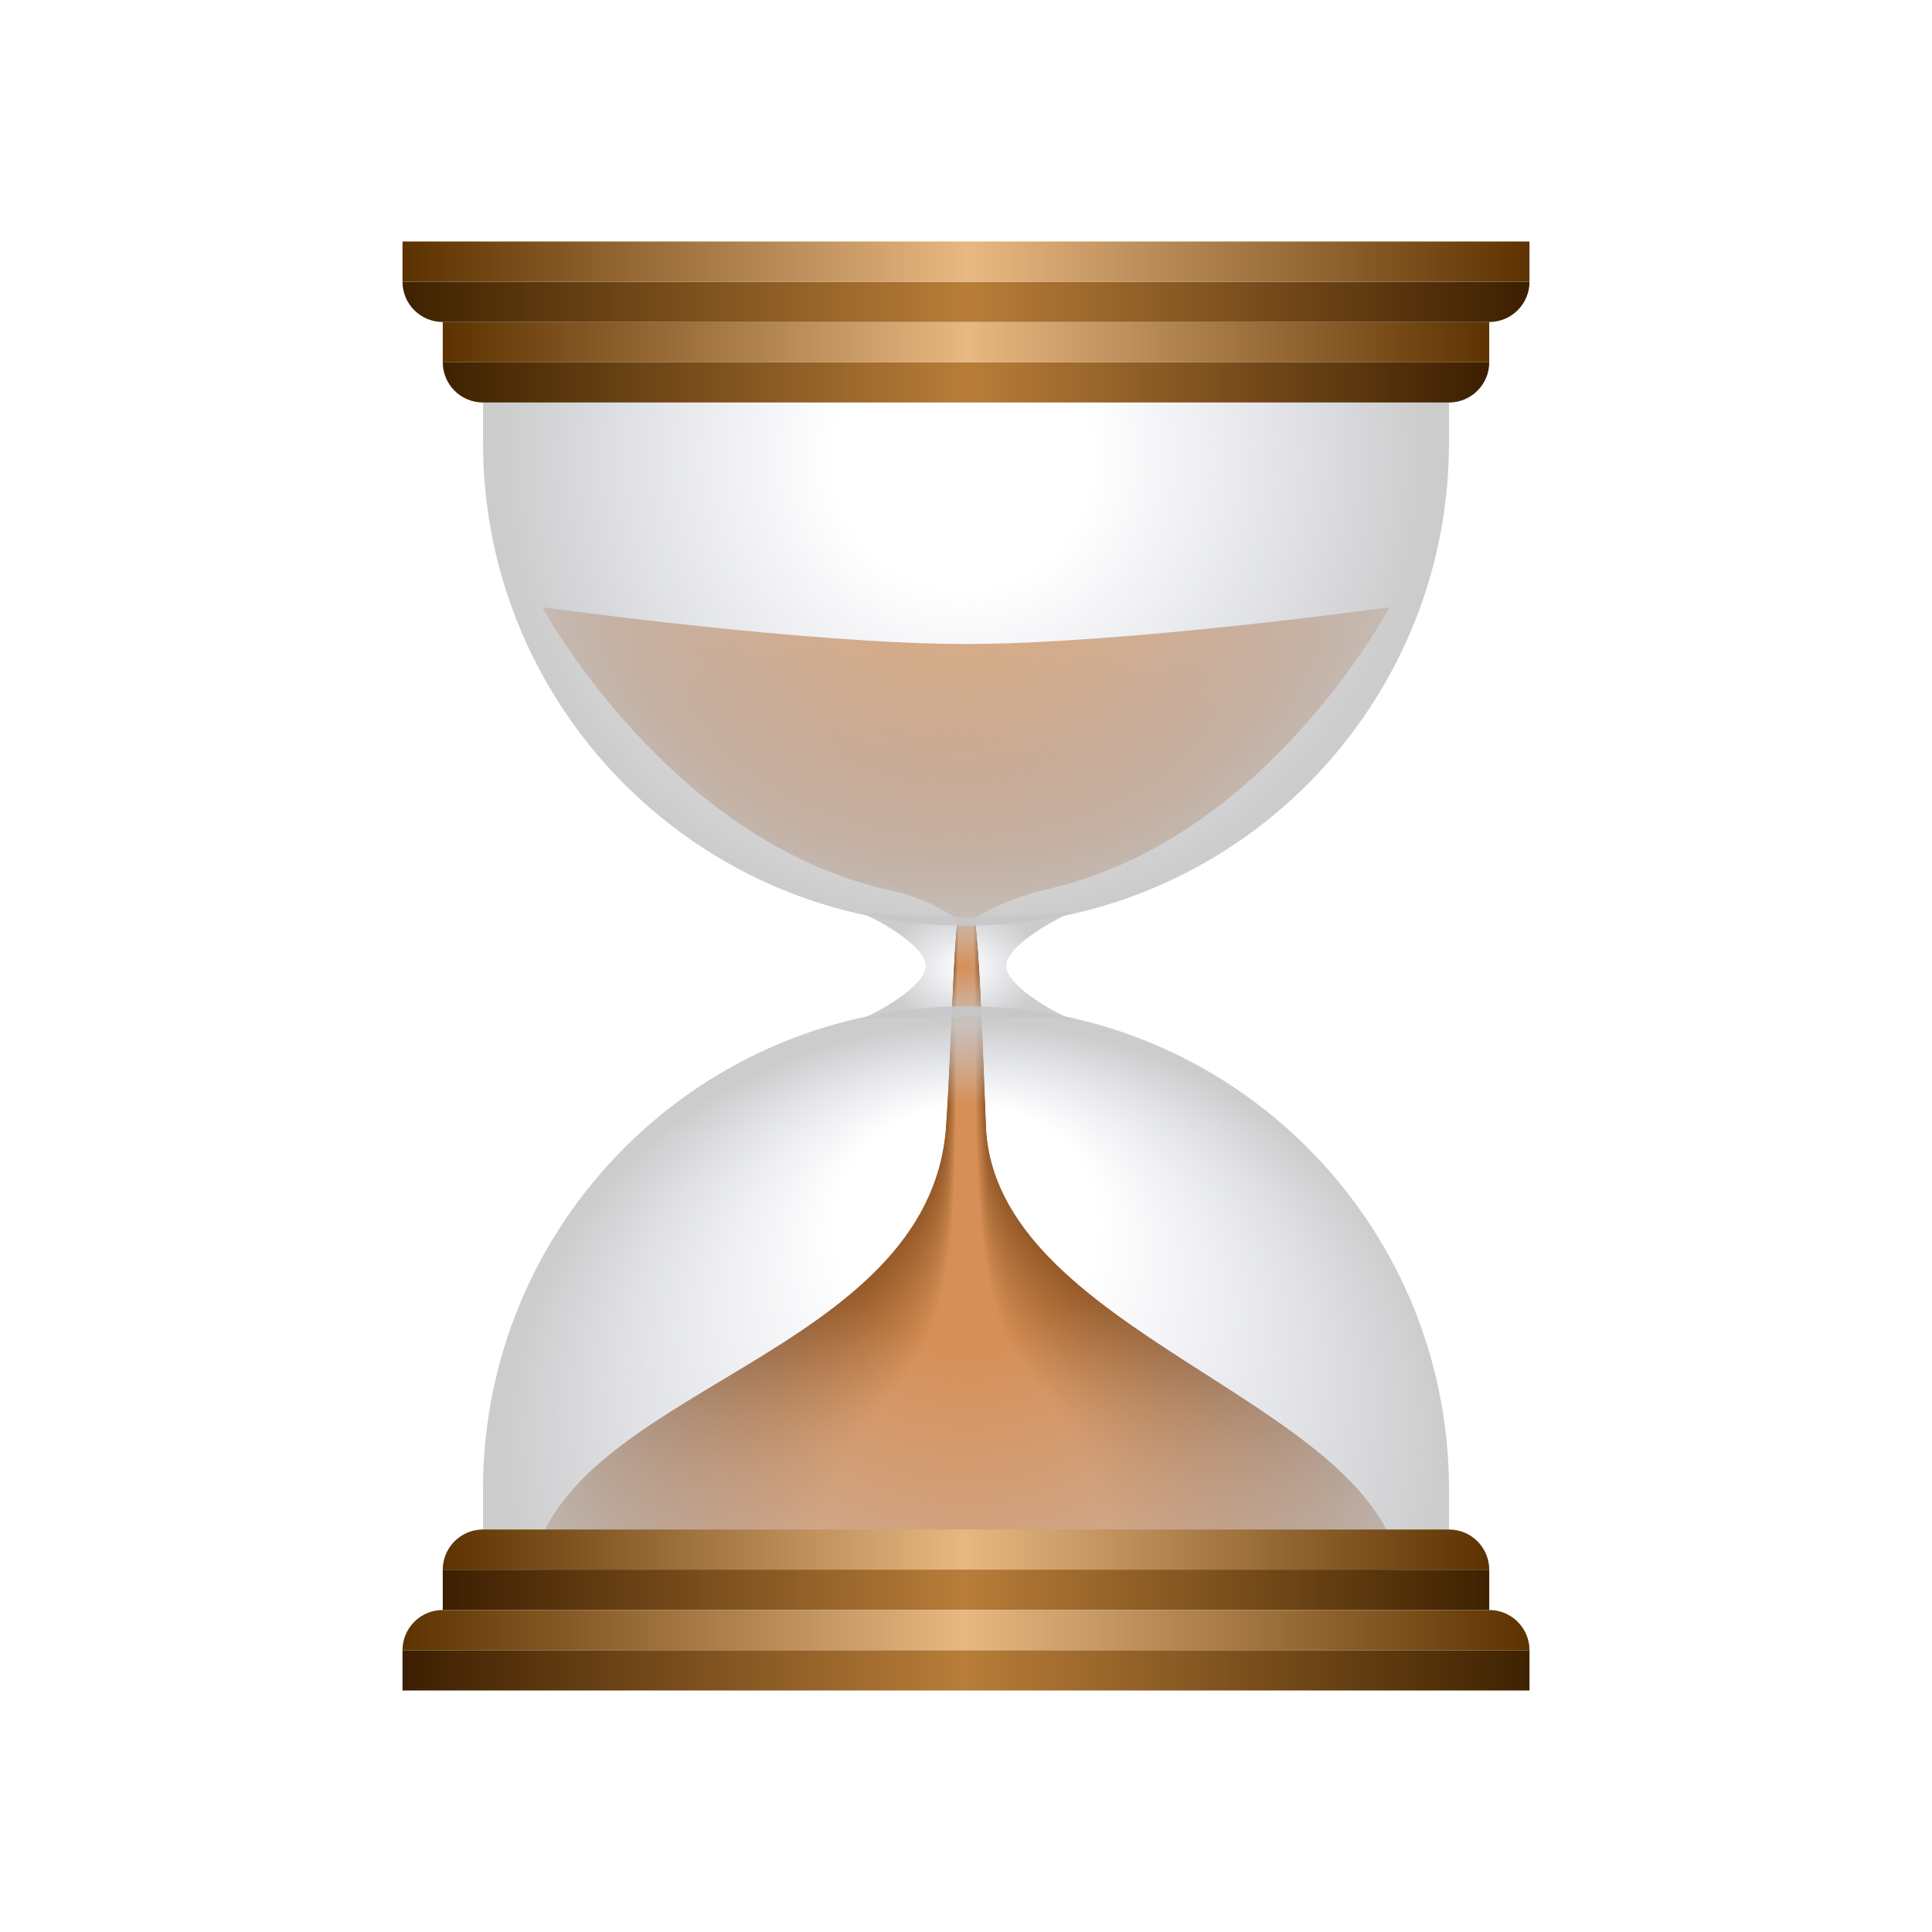 <svg xmlns="http://www.w3.org/2000/svg" viewBox="0 0 48 48"><path fill="#965a28" d="M24.494,27.97C24.396,25.554,24.305,22,24,22s-0.329,3.558-0.494,5.97 c-0.395,5.769-9.494,6.489-10.293,11.03h21.573C34.071,34.745,24.701,33.114,24.494,27.97z"/><path fill="#975b29" d="M24.493,28.014c-0.101-2.424-0.187-6.012-0.493-6.012c-0.306,0-0.325,3.601-0.492,6.011 C23.111,33.767,14.122,34.449,13.319,39H34.68C33.954,34.722,24.705,33.15,24.493,28.014z"/><path fill="#985c29" d="M24.491,28.057c-0.106-2.432-0.185-6.054-0.491-6.054c-0.307,0-0.322,3.644-0.49,6.053 C23.11,33.795,14.233,34.44,13.425,39h21.148C33.837,34.699,24.71,33.185,24.491,28.057z"/><path fill="#995c2a" d="M24.49,28.101c-0.11-2.441-0.182-6.096-0.49-6.096s-0.319,3.687-0.489,6.095 c-0.402,5.724-9.169,6.331-9.981,10.9h20.936C33.721,34.676,24.714,33.221,24.49,28.101z"/><path fill="#9a5d2b" d="M24.489,28.145c-0.114-2.449-0.18-6.138-0.489-6.138s-0.316,3.73-0.487,6.136 c-0.404,5.709-9.06,6.278-9.877,10.857H34.36C33.604,34.653,24.719,33.257,24.489,28.145z"/><path fill="#9b5e2c" d="M24.488,28.188c-0.118-2.457-0.178-6.18-0.488-6.18s-0.312,3.772-0.485,6.178 C23.109,33.88,14.563,34.412,13.742,39h20.511C33.487,34.63,24.723,33.293,24.488,28.188z"/><path fill="#9c5f2c" d="M24.487,28.232C24.364,25.766,24.311,22.01,24,22.01s-0.309,3.815-0.483,6.219 c-0.408,5.678-8.843,6.173-9.669,10.77h20.299C33.371,34.607,24.728,33.328,24.487,28.232z"/><path fill="#9d602d" d="M24.485,28.276c-0.126-2.474-0.173-6.264-0.485-6.264c-0.312,0-0.306,3.858-0.481,6.261 c-0.41,5.663-8.735,6.12-9.565,10.727H34.04C33.254,34.584,24.732,33.364,24.485,28.276z"/><path fill="#9e612e" d="M24.484,28.32c-0.131-2.483-0.171-6.306-0.484-6.306s-0.303,3.901-0.48,6.302 c-0.413,5.648-8.626,6.068-9.461,10.684h19.874C33.138,34.562,24.737,33.4,24.484,28.32z"/><path fill="#9f612e" d="M24.483,28.363c-0.135-2.491-0.168-6.348-0.483-6.348s-0.3,3.944-0.478,6.344 c-0.415,5.633-8.518,6.015-9.357,10.641h19.661C33.021,34.539,24.741,33.436,24.483,28.363z"/><path fill="#a0622f" d="M24.482,28.407c-0.139-2.499-0.166-6.39-0.482-6.39c-0.316,0-0.296,3.987-0.476,6.386 c-0.417,5.618-8.41,5.962-9.253,10.597H33.72C32.904,34.516,24.746,33.471,24.482,28.407z"/><path fill="#a16330" d="M24.481,28.451c-0.143-2.508-0.164-6.432-0.481-6.432c-0.317,0-0.293,4.03-0.474,6.427 c-0.419,5.603-8.301,5.909-9.149,10.554h19.237C32.788,34.493,24.75,33.507,24.481,28.451z"/><path fill="#a26430" d="M24.48,28.495c-0.142-2.516-0.162-6.474-0.479-6.474s-0.29,4.073-0.473,6.469 c-0.421,5.588-8.193,5.857-9.045,10.511h19.024C32.671,34.47,24.765,33.542,24.48,28.495z"/><path fill="#a36531" d="M24.478,28.538c-0.146-2.525-0.159-6.516-0.478-6.516s-0.287,4.116-0.471,6.51 c-0.424,5.573-8.084,5.804-8.941,10.467H33.4C32.554,34.447,24.77,33.578,24.478,28.538z"/><path fill="#a46532" d="M24.477,28.582c-0.15-2.533-0.157-6.558-0.477-6.558c-0.32,0-0.283,4.159-0.469,6.552 c-0.426,5.558-7.976,5.751-8.837,10.424h18.599C32.438,34.424,24.775,33.614,24.477,28.582z"/><path fill="#a56633" d="M24.476,28.626c-0.154-2.541-0.155-6.6-0.476-6.6s-0.28,4.202-0.467,6.593 c-0.428,5.543-7.867,5.699-8.733,10.381h18.387C32.321,34.402,24.78,33.649,24.476,28.626z"/><path fill="#a66733" d="M24.475,28.67c-0.157-2.55-0.152-6.642-0.475-6.642c-0.322,0-0.277,4.245-0.466,6.635 c-0.43,5.528-7.759,5.646-8.629,10.337H33.08C32.205,34.379,24.785,33.685,24.475,28.67z"/><path fill="#a76834" d="M24.474,28.713c-0.161-2.558-0.15-6.684-0.473-6.684s-0.274,4.288-0.464,6.677 c-0.432,5.513-7.65,5.593-8.525,10.294h17.962C32.088,34.356,24.79,33.721,24.474,28.713z"/><path fill="#a86935" d="M24.472,28.757c-0.165-2.566-0.148-6.726-0.472-6.726s-0.271,4.331-0.462,6.718 C23.104,34.247,15.996,34.29,15.117,39h17.75C31.971,34.333,24.794,33.757,24.472,28.757z"/><path fill="#a96935" d="M24.471,28.801c-0.169-2.575-0.145-6.768-0.471-6.768c-0.326,0-0.267,4.374-0.46,6.76 c-0.437,5.483-7.434,5.488-8.317,10.208H32.76C31.855,34.31,24.799,33.792,24.471,28.801z"/><path fill="#aa6a36" d="M24.47,28.845c-0.173-2.583-0.143-6.81-0.47-6.81c-0.327,0-0.264,4.417-0.459,6.801 c-0.439,5.468-7.325,5.435-8.214,10.164h17.325C31.738,34.287,24.804,33.828,24.47,28.845z"/><path fill="#ab6b37" d="M24.469,28.888c-0.177-2.592-0.141-6.852-0.469-6.852s-0.261,4.46-0.457,6.843 c-0.441,5.453-7.217,5.383-8.11,10.121h17.112C31.621,34.264,24.809,33.864,24.469,28.888z"/><path fill="#ac6c38" d="M24.468,28.932c-0.181-2.6-0.138-6.894-0.467-6.894s-0.258,4.503-0.455,6.884 C23.102,34.36,16.437,34.252,15.54,39h16.9C31.505,34.242,24.814,33.9,24.468,28.932z"/><path fill="#ad6d38" d="M24.467,28.976C24.282,26.367,24.33,22.04,24,22.04c-0.33,0-0.254,4.545-0.453,6.926 c-0.446,5.423-7,5.277-7.902,10.034h16.688C31.388,34.219,24.818,33.935,24.467,28.976z"/><path fill="#ae6e39" d="M24.465,29.019c-0.189-2.617-0.134-6.978-0.465-6.978c-0.331,0-0.251,4.588-0.452,6.968 c-0.448,5.407-6.891,5.225-7.798,9.991h16.475C31.271,34.196,24.823,33.971,24.465,29.019z"/><path fill="#af6e3a" d="M24.464,29.063c-0.193-2.625-0.131-7.02-0.464-7.02c-0.332,0-0.248,4.631-0.45,7.009 c-0.45,5.392-6.783,5.172-7.694,9.948H32.12C31.155,34.173,24.828,34.007,24.464,29.063z"/><path fill="#b06f3a" d="M24.463,29.107c-0.197-2.633-0.129-7.062-0.463-7.062s-0.245,4.674-0.448,7.051 c-0.452,5.377-6.674,5.119-7.59,9.904h16.05C31.038,34.15,24.832,34.042,24.463,29.107z"/><path fill="#b1703b" d="M24.462,29.151c-0.201-2.642-0.127-7.104-0.461-7.104s-0.241,4.717-0.446,7.092 C23.1,34.501,16.988,34.205,16.068,39h15.838C30.922,34.127,24.837,34.078,24.462,29.151z"/><path fill="#b2713c" d="M24.461,29.194c-0.205-2.65-0.125-7.146-0.46-7.146c-0.336,0-0.238,4.76-0.445,7.134 c-0.457,5.347-6.458,5.014-7.382,9.818h15.625C30.805,34.104,24.842,34.114,24.461,29.194z"/><path fill="#b3723d" d="M24.459,29.238c-0.209-2.659-0.122-7.188-0.459-7.188c-0.337,0-0.235,4.803-0.443,7.176 c-0.459,5.332-6.349,4.961-7.278,9.774h15.413C30.688,34.082,24.846,34.15,24.459,29.238z"/><path fill="#b4723d" d="M24.458,29.282c-0.213-2.667-0.12-7.23-0.458-7.23s-0.232,4.846-0.441,7.217 c-0.461,5.317-6.241,4.908-7.174,9.731h15.201C30.572,34.059,24.851,34.185,24.458,29.282z"/><path fill="#b5733e" d="M24.457,29.326c-0.217-2.675-0.118-7.272-0.457-7.272c-0.339,0-0.229,4.889-0.439,7.259 c-0.463,5.302-6.132,4.856-7.07,9.688h14.988C30.455,34.036,24.855,34.221,24.457,29.326z"/><path fill="#b6743f" d="M24.456,29.369c-0.222-2.684-0.115-7.314-0.455-7.314c-0.34,0-0.225,4.932-0.438,7.3 c-0.465,5.287-6.024,4.803-6.966,9.645h14.776C30.338,34.013,24.859,34.257,24.456,29.369z"/><path fill="#b6753f" d="M24.455,29.413c-0.226-2.692-0.113-7.356-0.454-7.356s-0.222,4.975-0.436,7.342 c-0.468,5.272-5.915,4.75-6.862,9.601h14.563C30.222,33.99,24.864,34.293,24.455,29.413z"/><path fill="#b77640" d="M24.454,29.457c-0.23-2.7-0.111-7.398-0.453-7.398c-0.342,0-0.219,5.018-0.434,7.383 c-0.47,5.257-5.807,4.698-6.758,9.558h14.351C30.105,33.967,24.868,34.328,24.454,29.457z"/><path fill="#b87741" d="M24.452,29.501c-0.234-2.709-0.108-7.44-0.452-7.44s-0.216,5.061-0.432,7.425 C23.096,34.727,17.87,34.13,16.914,39h14.138C29.989,33.944,24.873,34.364,24.452,29.501z"/><path fill="#b97741" d="M24.451,29.544c-0.238-2.717-0.106-7.482-0.451-7.482s-0.212,5.104-0.431,7.467 c-0.474,5.227-5.59,4.592-6.55,9.471h13.926C29.872,33.921,24.877,34.4,24.451,29.544z"/><path fill="#ba7842" d="M24.45,29.588c-0.242-2.725-0.104-7.524-0.449-7.524c-0.346,0-0.209,5.147-0.429,7.508 c-0.476,5.212-5.482,4.54-6.446,9.428h13.714C29.755,33.899,24.881,34.436,24.45,29.588z"/><path fill="#bb7943" d="M24.449,29.632c-0.247-2.734-0.101-7.566-0.448-7.566c-0.347,0-0.206,5.19-0.427,7.55 C23.095,34.812,18.2,34.102,17.231,39h13.501C29.639,33.876,24.885,34.471,24.449,29.632z"/><path fill="#bc7a44" d="M24.448,29.676c-0.251-2.742-0.099-7.608-0.447-7.608s-0.203,5.233-0.425,7.591 c-0.481,5.182-5.265,4.434-6.238,9.341h13.289C29.522,33.853,24.89,34.507,24.448,29.676z"/><path fill="#bd7b44" d="M24.446,29.719c-0.255-2.75-0.097-7.65-0.446-7.65c-0.349,0-0.2,5.276-0.424,7.633 c-0.483,5.167-5.156,4.382-6.134,9.298h13.076C29.405,33.83,24.894,34.543,24.446,29.719z"/><path fill="#be7b45" d="M24.445,29.763c-0.259-2.759-0.095-7.692-0.445-7.692c-0.35,0-0.196,5.319-0.422,7.674 c-0.485,5.152-5.048,4.329-6.03,9.255h12.864C29.289,33.807,24.898,34.579,24.445,29.763z"/><path fill="#bf7c46" d="M24.444,29.807c-0.264-2.767-0.092-7.734-0.443-7.734s-0.193,5.361-0.42,7.716 c-0.487,5.137-4.939,4.276-5.926,9.212h12.651C29.172,33.784,24.902,34.615,24.444,29.807z"/><path fill="#c07d46" d="M24.443,29.85c-0.268-2.775-0.09-7.776-0.442-7.776c-0.352,0-0.19,5.404-0.418,7.758 c-0.489,5.121-4.831,4.224-5.822,9.168h12.439C29.056,33.761,24.906,34.65,24.443,29.85z"/><path fill="#c17e47" d="M24.442,29.894c-0.272-2.784-0.088-7.818-0.441-7.818s-0.187,5.447-0.417,7.799 c-0.492,5.106-4.722,4.171-5.718,9.125h12.227C28.939,33.739,24.911,34.686,24.442,29.894z"/><path fill="#c27f48" d="M24.441,29.938c-0.277-2.792-0.085-7.86-0.44-7.86s-0.183,5.49-0.415,7.841 c-0.494,5.091-4.614,4.118-5.614,9.082h12.014C28.822,33.716,24.915,34.722,24.441,29.938z"/><path fill="#c38049" d="M24.439,29.982c-0.281-2.8-0.083-7.902-0.439-7.902c-0.356,0-0.18,5.533-0.413,7.882 c-0.496,5.076-4.506,4.066-5.51,9.038h11.802C28.706,33.693,24.919,34.758,24.439,29.982z"/><path fill="#c48049" d="M24.438,30.025c-0.285-2.809-0.081-7.944-0.437-7.944s-0.177,5.576-0.411,7.924 c-0.498,5.061-4.397,4.013-5.406,8.995h11.589C28.589,33.67,24.923,34.793,24.438,30.025z"/><path fill="#c5814a" d="M24.437,30.069c-0.29-2.817-0.078-7.986-0.436-7.986s-0.174,5.619-0.41,7.965 c-0.5,5.046-4.289,3.96-5.302,8.952h11.377C28.472,33.647,24.927,34.829,24.437,30.069z"/><path fill="#c6824b" d="M24.436,30.113c-0.294-2.825-0.076-8.028-0.435-8.028c-0.359,0-0.171,5.662-0.408,8.007 c-0.503,5.031-4.18,3.908-5.199,8.908h11.164C28.356,33.624,24.931,34.865,24.436,30.113z"/><path fill="#c7834b" d="M24.435,30.157c-0.299-2.834-0.074-8.07-0.434-8.07c-0.36,0-0.167,5.705-0.406,8.049 C23.09,35.151,19.523,33.99,18.5,39h10.952C28.239,33.601,24.935,34.901,24.435,30.157z"/><path fill="#c8844c" d="M24.433,30.2c-0.303-2.842-0.071-8.112-0.432-8.112s-0.164,5.748-0.404,8.09 C23.09,35.179,19.633,33.98,18.606,39h10.74C28.123,33.579,24.939,34.937,24.433,30.2z"/><path fill="#c9844d" d="M24.432,30.244c-0.313-2.85-0.069-8.155-0.431-8.155s-0.161,5.791-0.403,8.132 c-0.509,4.986-3.855,3.749-4.887,8.779h10.527C28.006,33.556,24.933,34.973,24.432,30.244z"/><path fill="#ca854e" d="M24.431,30.288c-0.317-2.858-0.067-8.197-0.43-8.197s-0.158,5.834-0.401,8.173 c-0.511,4.971-3.746,3.697-4.783,8.735h10.315C27.889,33.533,24.938,35.009,24.431,30.288z"/><path fill="#cb864e" d="M24.43,30.332c-0.322-2.867-0.064-8.239-0.429-8.239c-0.364,0-0.154,5.877-0.399,8.215 c-0.514,4.956-3.638,3.644-4.679,8.692h10.102C27.773,33.51,24.942,35.045,24.43,30.332z"/><path fill="#cc874f" d="M24.429,30.375c-0.326-2.875-0.062-8.281-0.428-8.281c-0.366,0-0.151,5.92-0.397,8.257 c-0.516,4.941-3.53,3.591-4.575,8.649h9.89C27.656,33.487,24.946,35.081,24.429,30.375z"/><path fill="#cd8850" d="M24.428,30.419c-0.33-2.883-0.06-8.323-0.426-8.323s-0.148,5.963-0.396,8.298 c-0.518,4.926-3.421,3.539-4.471,8.605h9.678C27.539,33.464,24.951,35.116,24.428,30.419z"/><path fill="#ce8850" d="M24.426,30.463c-0.334-2.892-0.058-8.365-0.425-8.365s-0.145,6.006-0.394,8.34 c-0.52,4.911-3.313,3.486-4.367,8.562h9.465C27.423,33.441,24.955,35.152,24.426,30.463z"/><path fill="#cf8951" d="M24.425,30.507c-0.338-2.9-0.055-8.407-0.424-8.407c-0.369,0-0.142,6.049-0.392,8.381 c-0.522,4.896-3.204,3.433-4.263,8.519h9.253C27.306,33.419,24.96,35.188,24.425,30.507z"/><path fill="#d08a52" d="M24.424,30.55c-0.342-2.908-0.053-8.449-0.423-8.449c-0.37,0-0.138,6.092-0.39,8.423 c-0.525,4.881-3.096,3.381-4.159,8.475h9.04C27.189,33.396,24.964,35.224,24.424,30.55z"/><path fill="#d18b52" d="M24.423,30.594c-0.346-2.917-0.051-8.491-0.422-8.491s-0.135,6.134-0.389,8.464 c-0.527,4.866-2.987,3.328-4.055,8.432h8.828C27.073,33.373,24.969,35.26,24.423,30.594z"/><path fill="#d28c53" d="M24.422,30.638c-0.351-2.925-0.048-8.533-0.42-8.533c-0.372,0-0.132,6.177-0.387,8.506 c-0.529,4.851-2.879,3.275-3.951,8.389h8.615C26.956,33.35,24.973,35.295,24.422,30.638z"/><path fill="#d38d54" d="M24.42,30.682c-0.355-2.933-0.046-8.575-0.419-8.575s-0.129,6.22-0.385,8.548 c-0.531,4.835-2.77,3.223-3.847,8.346h8.403C26.84,33.327,24.978,35.331,24.42,30.682z"/><path fill="#d48d55" d="M24.419,30.725c-0.359-2.942-0.044-8.617-0.418-8.617c-0.374,0-0.125,6.263-0.383,8.589 c-0.533,4.82-2.662,3.17-3.743,8.302h8.191C26.723,33.304,24.982,35.367,24.419,30.725z"/><path fill="#d58e55" d="M24.418,30.769c-0.363-2.95-0.041-8.659-0.417-8.659c-0.376,0-0.122,6.306-0.381,8.631 c-0.536,4.805-2.554,3.117-3.639,8.259h7.978C26.606,33.281,24.987,35.403,24.418,30.769z"/><path fill="#d68f56" d="M24.417,30.813c-0.367-2.958-0.039-8.701-0.416-8.701s-0.119,6.349-0.38,8.672 c-0.538,4.79-2.445,3.065-3.535,8.216h7.766C26.49,33.259,24.991,35.438,24.417,30.813z"/><radialGradient id="Ea_BeyKquBJp9vz2n4TkSa" cx="24" cy="12.484" r="10.387" gradientTransform="matrix(1.316 0 0 1.807 -7.583 -19.252)" gradientUnits="userSpaceOnUse"><stop offset=".608" stop-color="#d9a97e"/><stop offset=".685" stop-color="#d7a579"/><stop offset=".774" stop-color="#d19a6b"/><stop offset=".871" stop-color="#c78854"/><stop offset=".971" stop-color="#ba6f33"/><stop offset="1" stop-color="#b56728"/></radialGradient><path fill="url(#Ea_BeyKquBJp9vz2n4TkSa)" d="M24,22.877c-0.335,0-0.59-0.47-1.902-0.761c-5.492-1.216-8.626-7.03-8.626-7.03	S20.052,16,24,16s10.528-0.914,10.528-0.914s-3.024,5.698-8.372,6.973C24.419,22.473,24.335,22.877,24,22.877z"/><radialGradient id="Ea_BeyKquBJp9vz2n4TkSb" cx="23.924" cy="11.416" r="11.502" gradientUnits="userSpaceOnUse"><stop offset=".278" stop-color="#c8ccd9" stop-opacity="0"/><stop offset=".626" stop-color="#c8cad4" stop-opacity=".437"/><stop offset=".994" stop-color="#c7c7c7" stop-opacity=".9"/></radialGradient><path fill="url(#Ea_BeyKquBJp9vz2n4TkSb)" d="M24,23L24,23c-6.627,0-12-5.373-12-12V9h24v2C36,17.627,30.627,23,24,23z"/><radialGradient id="Ea_BeyKquBJp9vz2n4TkSc" cx="24.182" cy="36.054" r="10.613" fx="16.385" fy="36.078" gradientTransform="matrix(.024 1 -1.101 .026 63.285 10.925)" gradientUnits="userSpaceOnUse"><stop offset=".278" stop-color="#c8ccd9" stop-opacity="0"/><stop offset=".626" stop-color="#c8cad4" stop-opacity=".437"/><stop offset=".994" stop-color="#c7c7c7" stop-opacity=".9"/></radialGradient><path fill="url(#Ea_BeyKquBJp9vz2n4TkSc)" d="M24,25L24,25c6.627,0,12,5.373,12,12v2H12v-2C12,30.373,17.373,25,24,25z"/><radialGradient id="Ea_BeyKquBJp9vz2n4TkSd" cx="23.945" cy="24.057" r="1.974" gradientTransform="matrix(1 0 0 .746 0 6.096)" gradientUnits="userSpaceOnUse"><stop offset="0" stop-color="#c8ccd9" stop-opacity="0"/><stop offset=".316" stop-color="#c8cad2" stop-opacity=".286"/><stop offset=".994" stop-color="#c7c7c7" stop-opacity=".9"/></radialGradient><path fill="url(#Ea_BeyKquBJp9vz2n4TkSd)" d="M25,23.997c0-0.459,1.032-1.077,1.636-1.333c0,0-0.74,0.117-2.636,0.117	s-2.636-0.117-2.636-0.117C21.968,22.921,23,23.538,23,23.997s-1.032,1.082-1.636,1.339c0,0,0.982-0.072,2.636-0.072	s2.636,0.072,2.636,0.072C26.032,25.079,25,24.456,25,23.997z"/><linearGradient id="Ea_BeyKquBJp9vz2n4TkSe" x1="10.919" x2="36.978" y1="38.5" y2="38.5" gradientUnits="userSpaceOnUse"><stop offset="0" stop-color="#5c3200"/><stop offset=".5" stop-color="#e8b882"/><stop offset="1" stop-color="#5c3200"/></linearGradient><path fill="url(#Ea_BeyKquBJp9vz2n4TkSe)" d="M11,39h26c0-0.552-0.448-1-1-1H12C11.448,38,11,38.448,11,39z"/><linearGradient id="Ea_BeyKquBJp9vz2n4TkSf" x1="10.919" x2="36.978" y1="39.5" y2="39.5" gradientUnits="userSpaceOnUse"><stop offset="0" stop-color="#3b1e00"/><stop offset=".5" stop-color="#b87d39"/><stop offset="1" stop-color="#3e2200"/></linearGradient><rect width="26" height="1" x="11" y="39" fill="url(#Ea_BeyKquBJp9vz2n4TkSf)"/><linearGradient id="Ea_BeyKquBJp9vz2n4TkSg" x1="9.913" x2="37.976" y1="40.5" y2="40.5" gradientUnits="userSpaceOnUse"><stop offset="0" stop-color="#5c3200"/><stop offset=".5" stop-color="#e8b882"/><stop offset="1" stop-color="#5c3200"/></linearGradient><path fill="url(#Ea_BeyKquBJp9vz2n4TkSg)" d="M10,41h28c0-0.552-0.448-1-1-1H11C10.448,40,10,40.448,10,41z"/><linearGradient id="Ea_BeyKquBJp9vz2n4TkSh" x1="9.913" x2="37.976" y1="41.5" y2="41.5" gradientUnits="userSpaceOnUse"><stop offset="0" stop-color="#3b1e00"/><stop offset=".5" stop-color="#b87d39"/><stop offset="1" stop-color="#3e2200"/></linearGradient><rect width="28" height="1" x="10" y="41" fill="url(#Ea_BeyKquBJp9vz2n4TkSh)"/><linearGradient id="Ea_BeyKquBJp9vz2n4TkSi" x1="-125.081" x2="-99.022" y1="72.5" y2="72.5" gradientTransform="rotate(180 -44 41)" gradientUnits="userSpaceOnUse"><stop offset="0" stop-color="#3b1e00"/><stop offset=".5" stop-color="#b87d39"/><stop offset="1" stop-color="#3e2200"/></linearGradient><path fill="url(#Ea_BeyKquBJp9vz2n4TkSi)" d="M37,9H11c0,0.552,0.448,1,1,1h24C36.552,10,37,9.552,37,9z"/><linearGradient id="Ea_BeyKquBJp9vz2n4TkSj" x1="-125.081" x2="-99.022" y1="73.5" y2="73.5" gradientTransform="rotate(180 -44 41)" gradientUnits="userSpaceOnUse"><stop offset="0" stop-color="#5c3200"/><stop offset=".5" stop-color="#e8b882"/><stop offset="1" stop-color="#5c3200"/></linearGradient><polygon fill="url(#Ea_BeyKquBJp9vz2n4TkSj)" points="11,8 37,8 37,9 11,9"/><linearGradient id="Ea_BeyKquBJp9vz2n4TkSk" x1="-126.087" x2="-98.024" y1="74.5" y2="74.5" gradientTransform="rotate(180 -44 41)" gradientUnits="userSpaceOnUse"><stop offset="0" stop-color="#3b1e00"/><stop offset=".5" stop-color="#b87d39"/><stop offset="1" stop-color="#3e2200"/></linearGradient><path fill="url(#Ea_BeyKquBJp9vz2n4TkSk)" d="M38,7H10c0,0.552,0.448,1,1,1h26C37.552,8,38,7.552,38,7z"/><linearGradient id="Ea_BeyKquBJp9vz2n4TkSl" x1="-126.087" x2="-98.024" y1="75.5" y2="75.5" gradientTransform="rotate(180 -44 41)" gradientUnits="userSpaceOnUse"><stop offset="0" stop-color="#5c3200"/><stop offset=".5" stop-color="#e8b882"/><stop offset="1" stop-color="#5c3200"/></linearGradient><polygon fill="url(#Ea_BeyKquBJp9vz2n4TkSl)" points="10,6 38,6 38,7 10,7"/></svg>